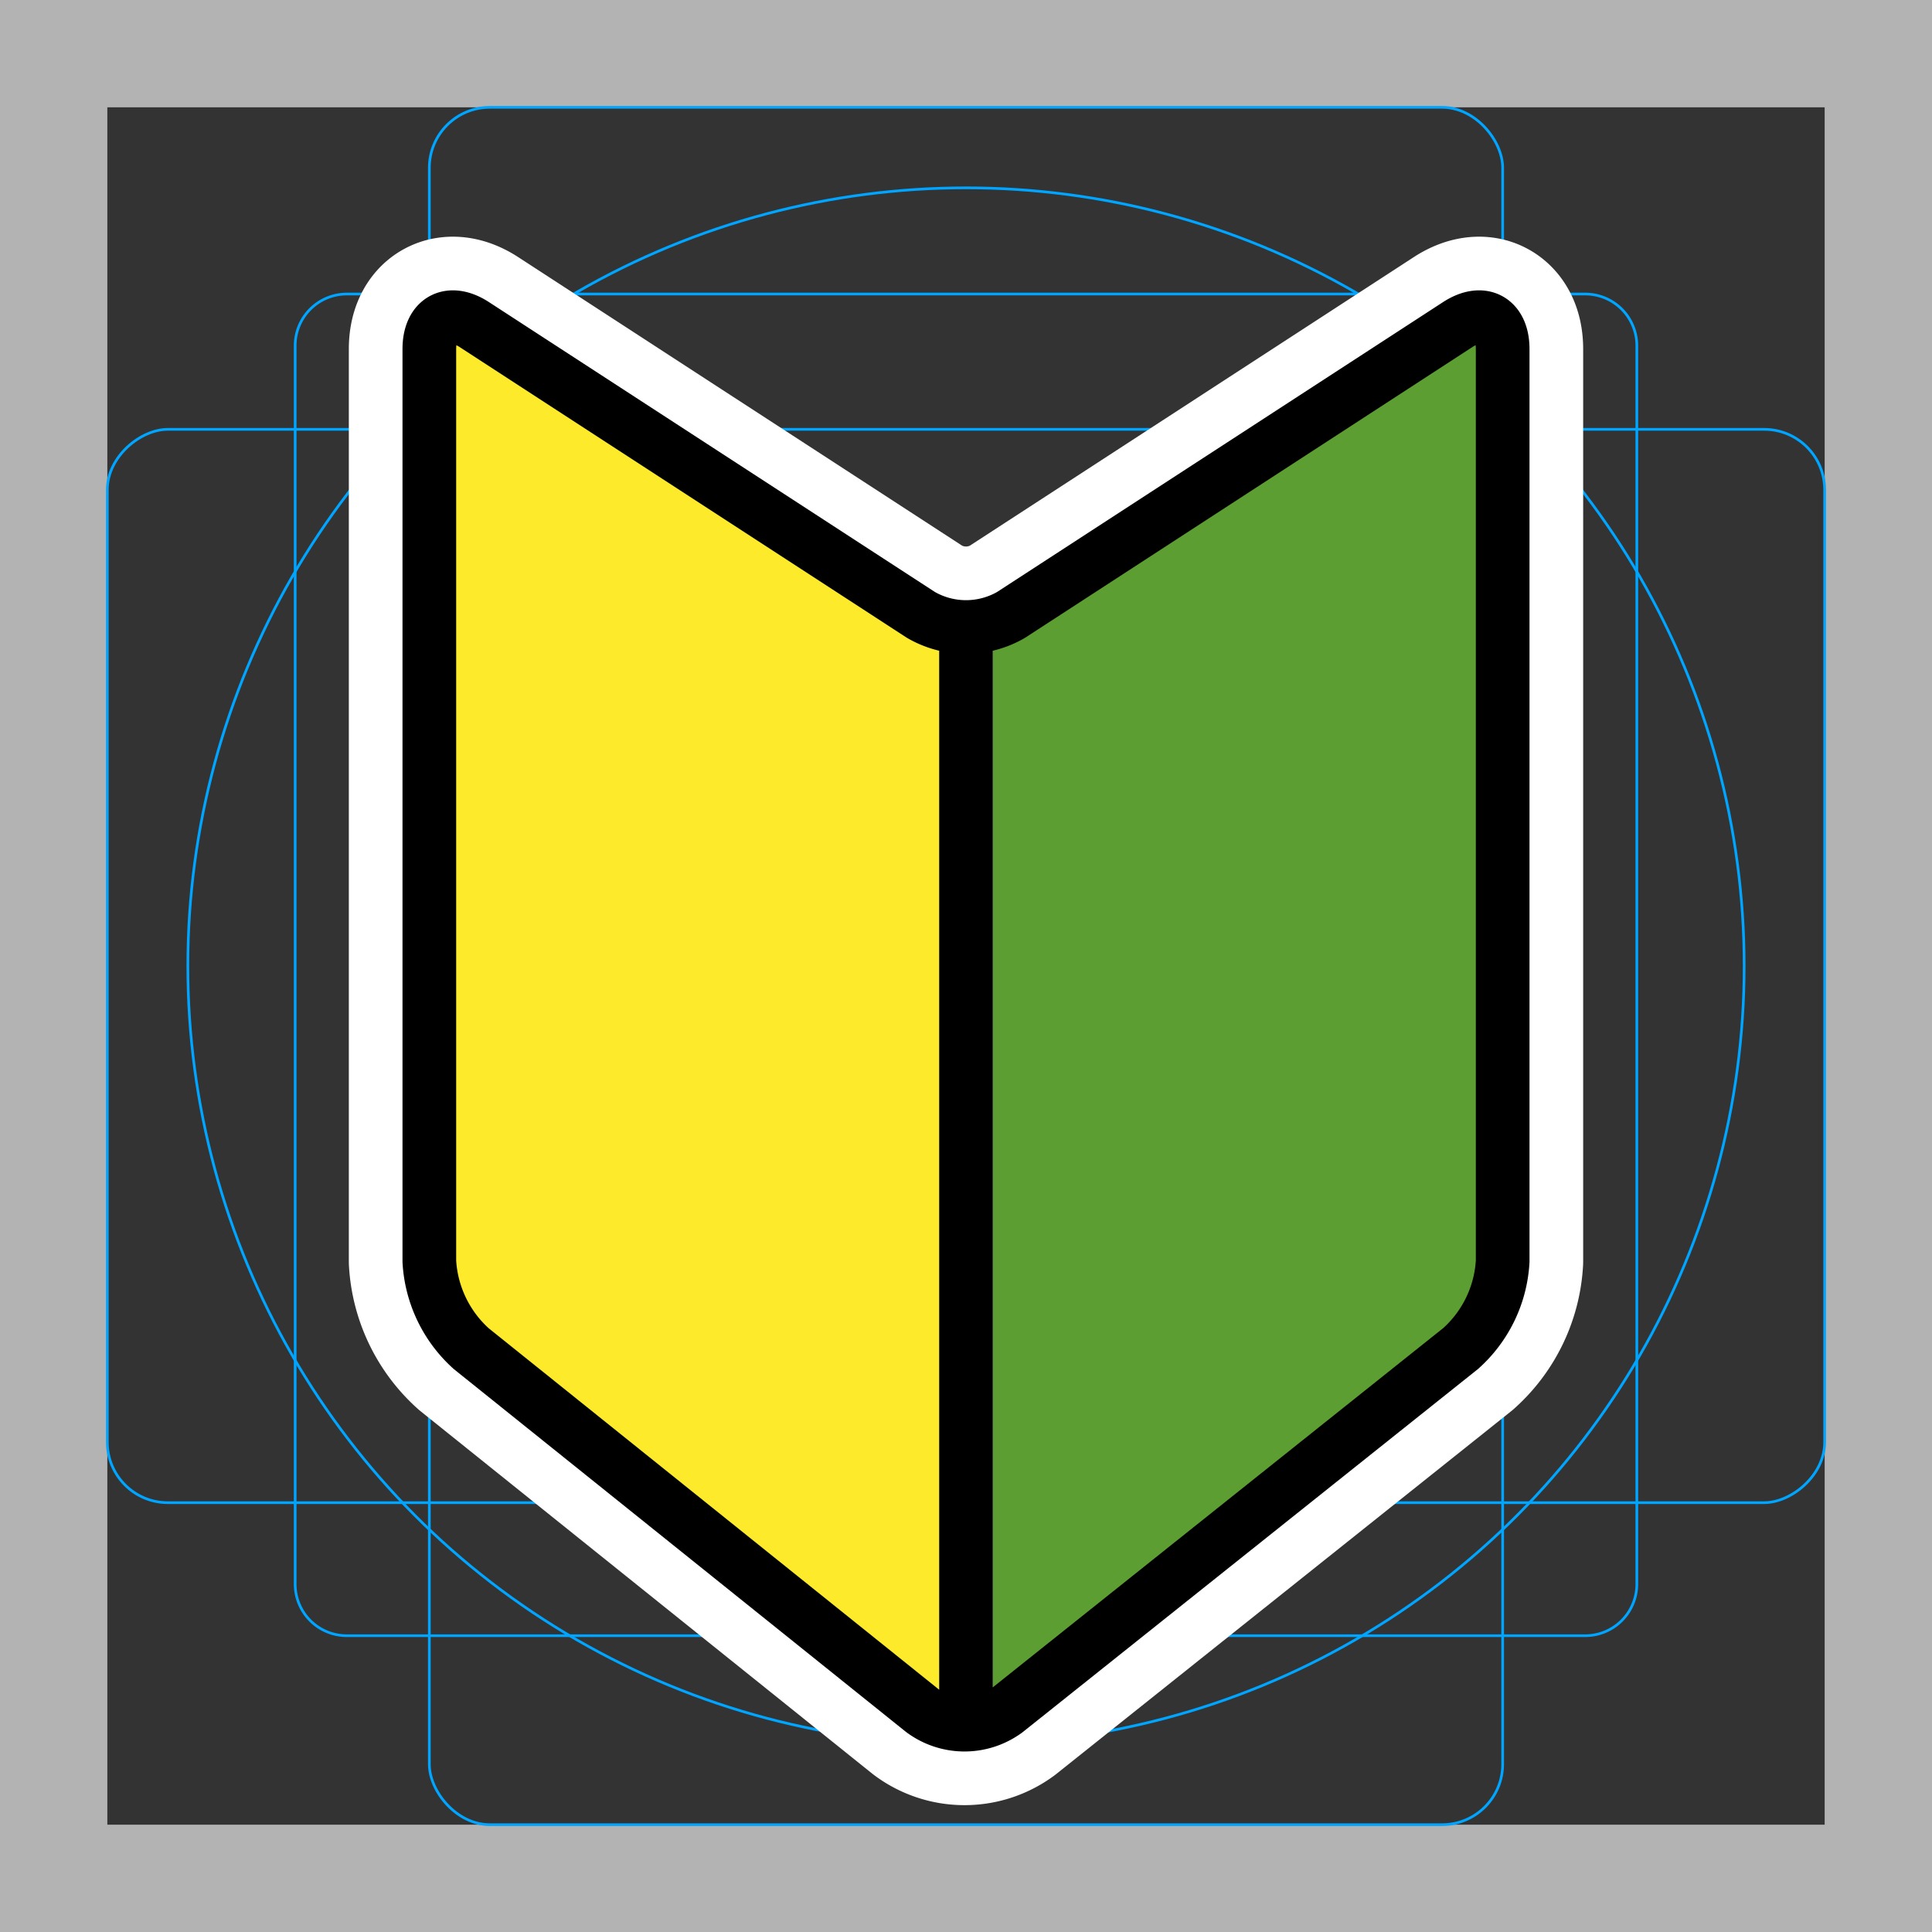 <svg viewBox="0 0 72 72" xmlns="http://www.w3.org/2000/svg">
  <rect x="0" y="0" width="72" height="72" fill="#333333" stroke="none"/>
  <path fill="#b3b3b3" d="M68 4v64H4V4h64m4-4H0v72h72V0z"/>
  <path fill="none" stroke="#00a5ff" stroke-miterlimit="10" stroke-width="0.1" d="M12.923 10.958h46.154A1.923 1.923 0 0161 12.881v46.154a1.923 1.923 0 01-1.923 1.923H12.923A1.923 1.923 0 0111 59.035V12.881a1.923 1.923 0 011.923-1.923z"/>
  <rect x="16" y="4" rx="2.254" ry="2.254" width="40" height="64" fill="none" stroke="#00a5ff" stroke-miterlimit="10" stroke-width="0.1"/>
  <rect x="16" y="4" rx="2.254" ry="2.254" width="40" height="64" transform="rotate(90 36 36)" fill="none" stroke="#00a5ff" stroke-miterlimit="10" stroke-width="0.1"/>
  <circle cx="36" cy="36" r="29" fill="none" stroke="#00a5ff" stroke-miterlimit="10" stroke-width="0.1"/>
  <path fill="none" stroke="#fff" stroke-linecap="round" stroke-linejoin="round" stroke-miterlimit="10" stroke-width="6" d="M17.677 12.097c-.922-.6-1.677-.19-1.677.91v34a4.735 4.735 0 001.56 3.252l16.819 13.496a2.624 2.624 0 003.123.005l16.934-13.506A4.715 4.715 0 0056 47.007v-34c0-1.1-.755-1.51-1.677-.91l-16.646 10.82a3.352 3.352 0 01-3.354 0zM36 24.007v40"/>
  <path fill="#fcea2b" d="M17 12.007l-1 36 19 16v-40l-18-12z"/>
  <path fill="#5c9e31" d="M55 12.007l1 36-19 16v-40l18-12z"/>
  <g fill="none" stroke="#000" stroke-linecap="round" stroke-miterlimit="10" stroke-width="2">
    <path d="M17.677 12.097c-.922-.6-1.677-.19-1.677.91v34a4.735 4.735 0 001.56 3.252l16.819 13.496a2.624 2.624 0 003.123.005l16.934-13.506A4.715 4.715 0 0056 47.007v-34c0-1.1-.755-1.51-1.677-.91l-16.646 10.82a3.352 3.352 0 01-3.354 0zM36 24.007v40"/>
  </g>
</svg>
